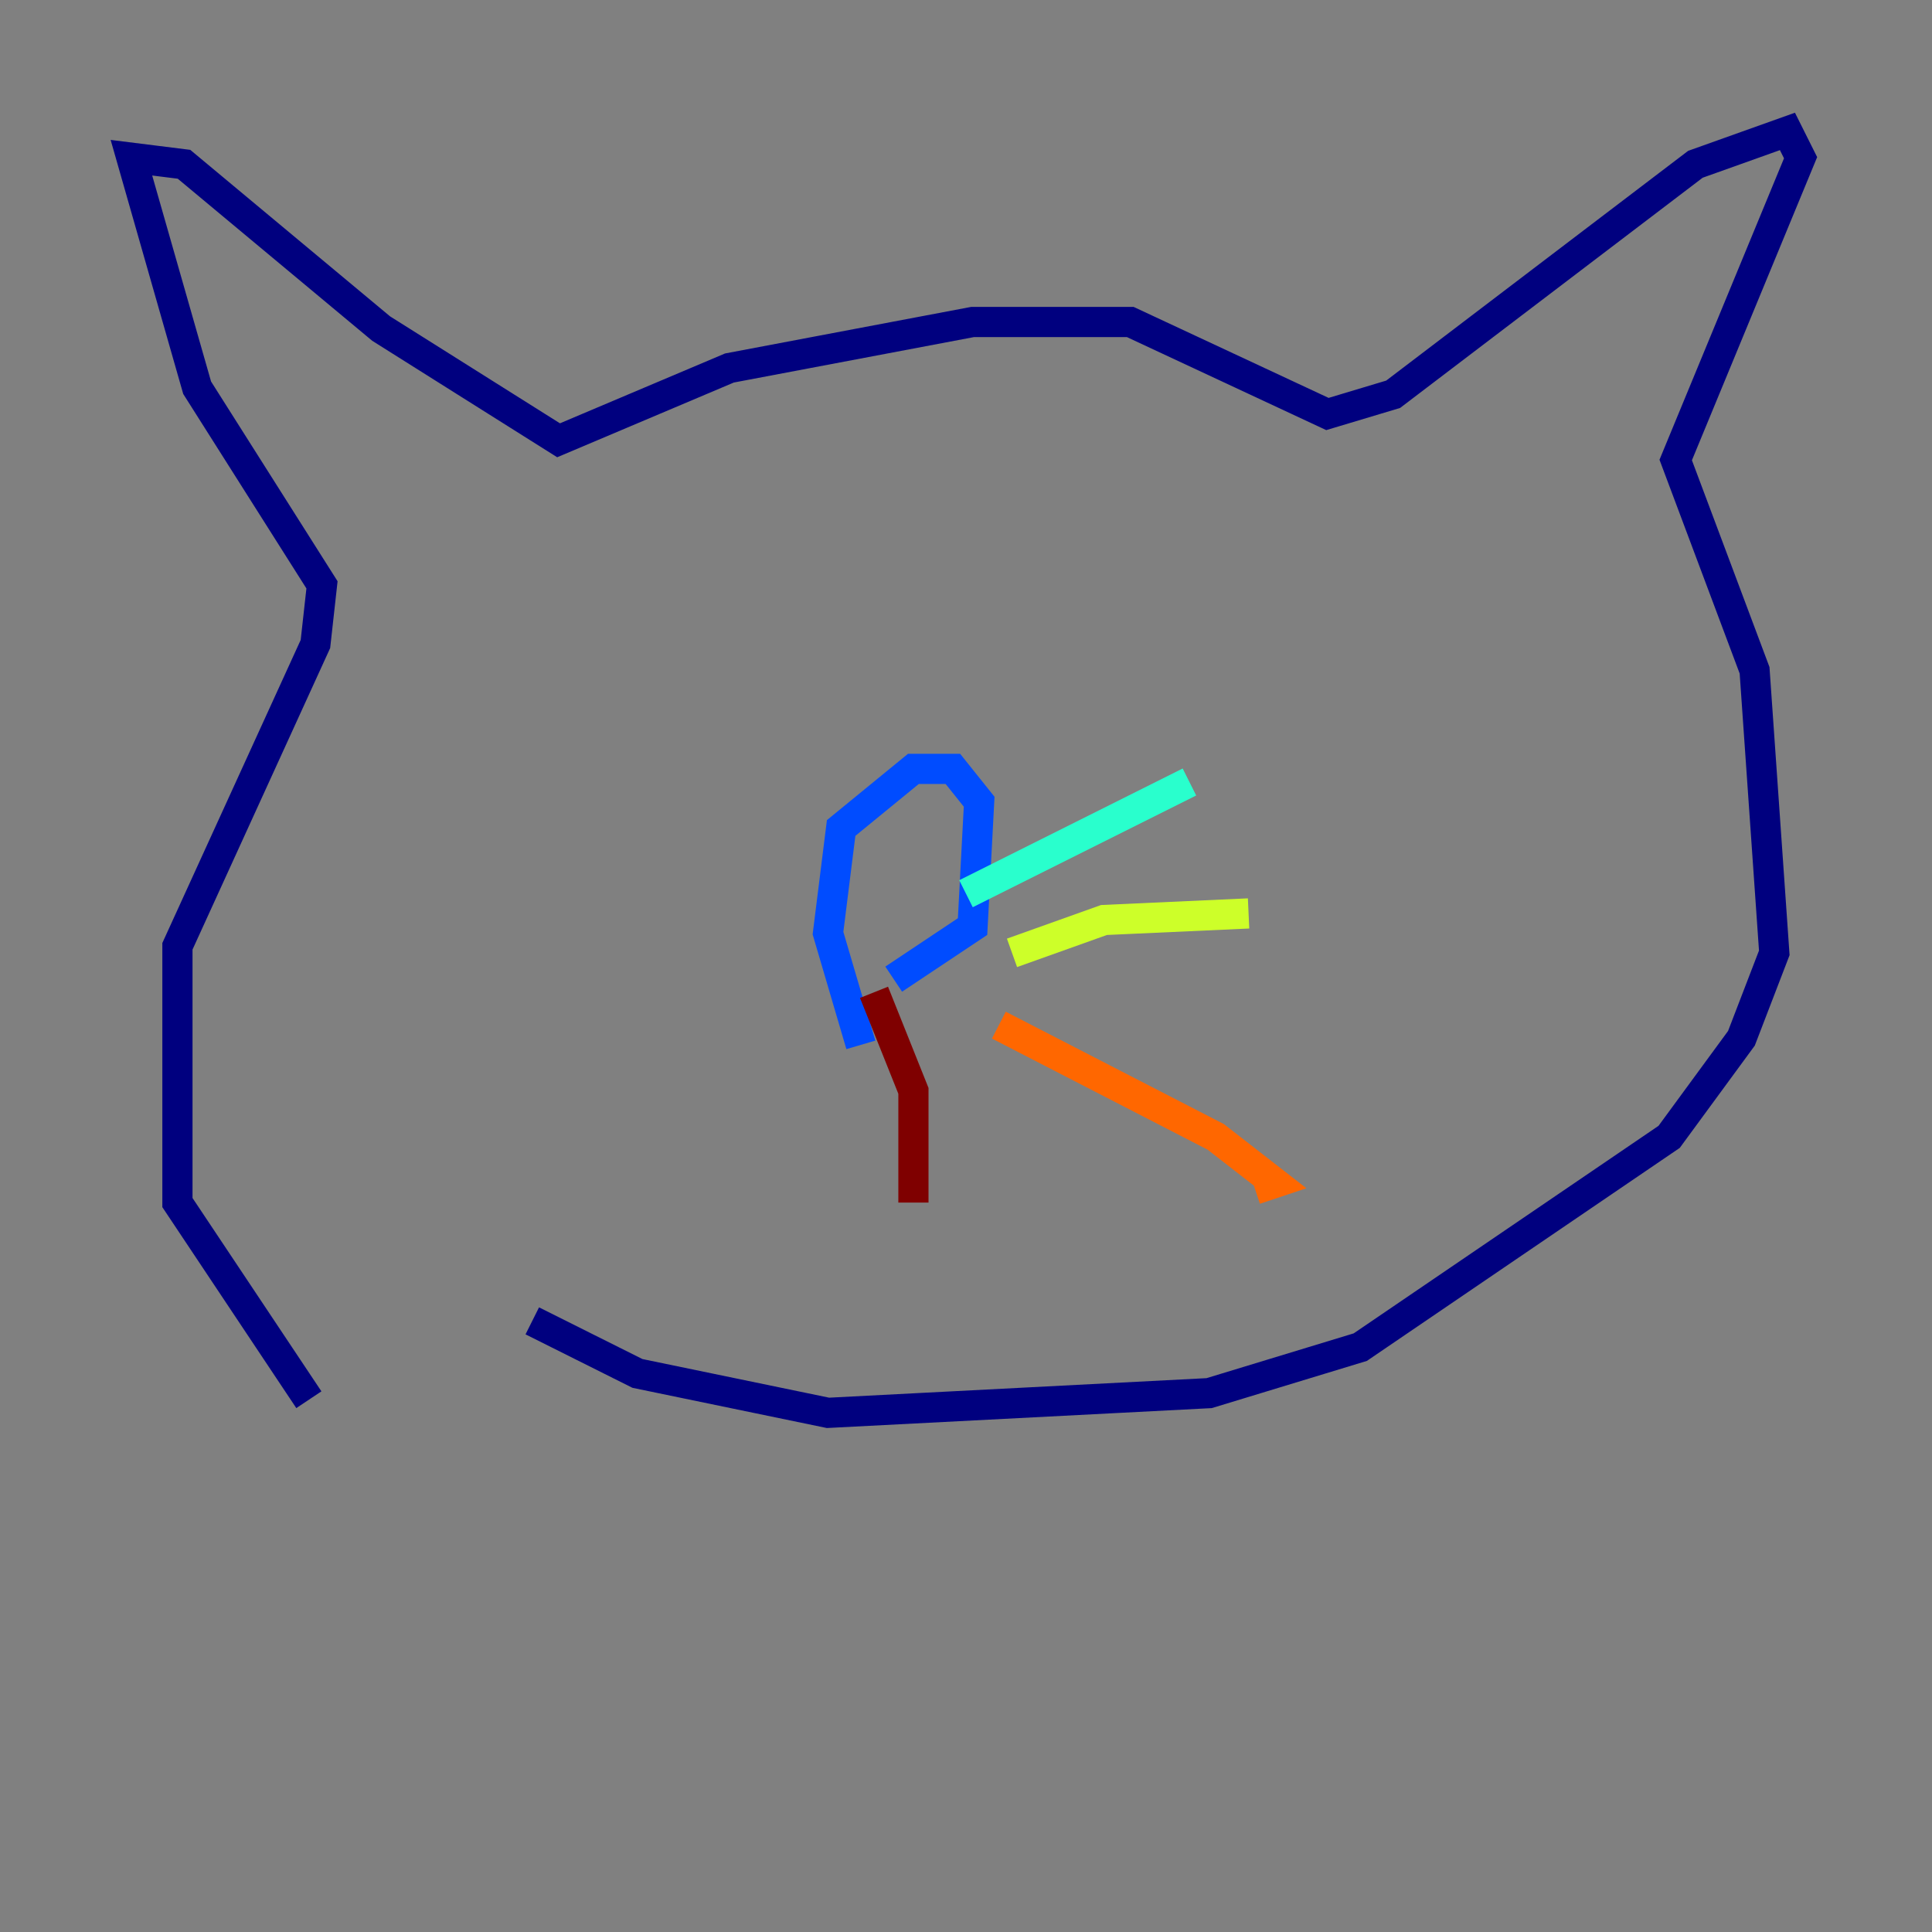 <?xml version="1.0" encoding="utf-8" ?>
<svg baseProfile="tiny" height="128" version="1.2" viewBox="0,0,128,128" width="128" xmlns="http://www.w3.org/2000/svg" xmlns:ev="http://www.w3.org/2001/xml-events" xmlns:xlink="http://www.w3.org/1999/xlink"><rect x="0" y="0" width="128" height="128" fill="#808080" stroke="none"/><defs /><polyline fill="none" points="20.463,92.735 11.755,79.674 11.755,62.694 20.898,42.667 21.333,38.748 13.061,25.687 8.707,10.449 12.191,10.884 25.252,21.769 37.007,29.17 48.327,24.381 64.435,21.333 74.884,21.333 87.946,27.429 92.299,26.122 112.326,10.884 118.422,8.707 119.293,10.449 111.02,30.476 116.245,44.408 117.551,63.129 115.374,68.789 110.585,75.32 90.122,89.252 80.109,92.299 54.857,93.605 42.231,90.993 35.265,87.51" stroke="#00007f" stroke-width="2" /><polyline fill="none" points="57.034,69.225 54.857,61.823 55.728,54.857 60.517,50.939 63.129,50.939 64.871,53.116 64.435,61.388 59.211,64.871" stroke="#004cff" stroke-width="2" /><polyline fill="none" points="64.0,59.211 78.803,51.809" stroke="#29ffcd" stroke-width="2" /><polyline fill="none" points="67.048,63.129 73.143,60.952 82.721,60.517" stroke="#cdff29" stroke-width="2" /><polyline fill="none" points="66.177,67.918 80.544,75.32 84.463,78.367 83.156,78.803" stroke="#ff6700" stroke-width="2" /><polyline fill="none" points="57.905,65.742 60.517,72.272 60.517,79.674" stroke="#7f0000" stroke-width="2" /></svg>
